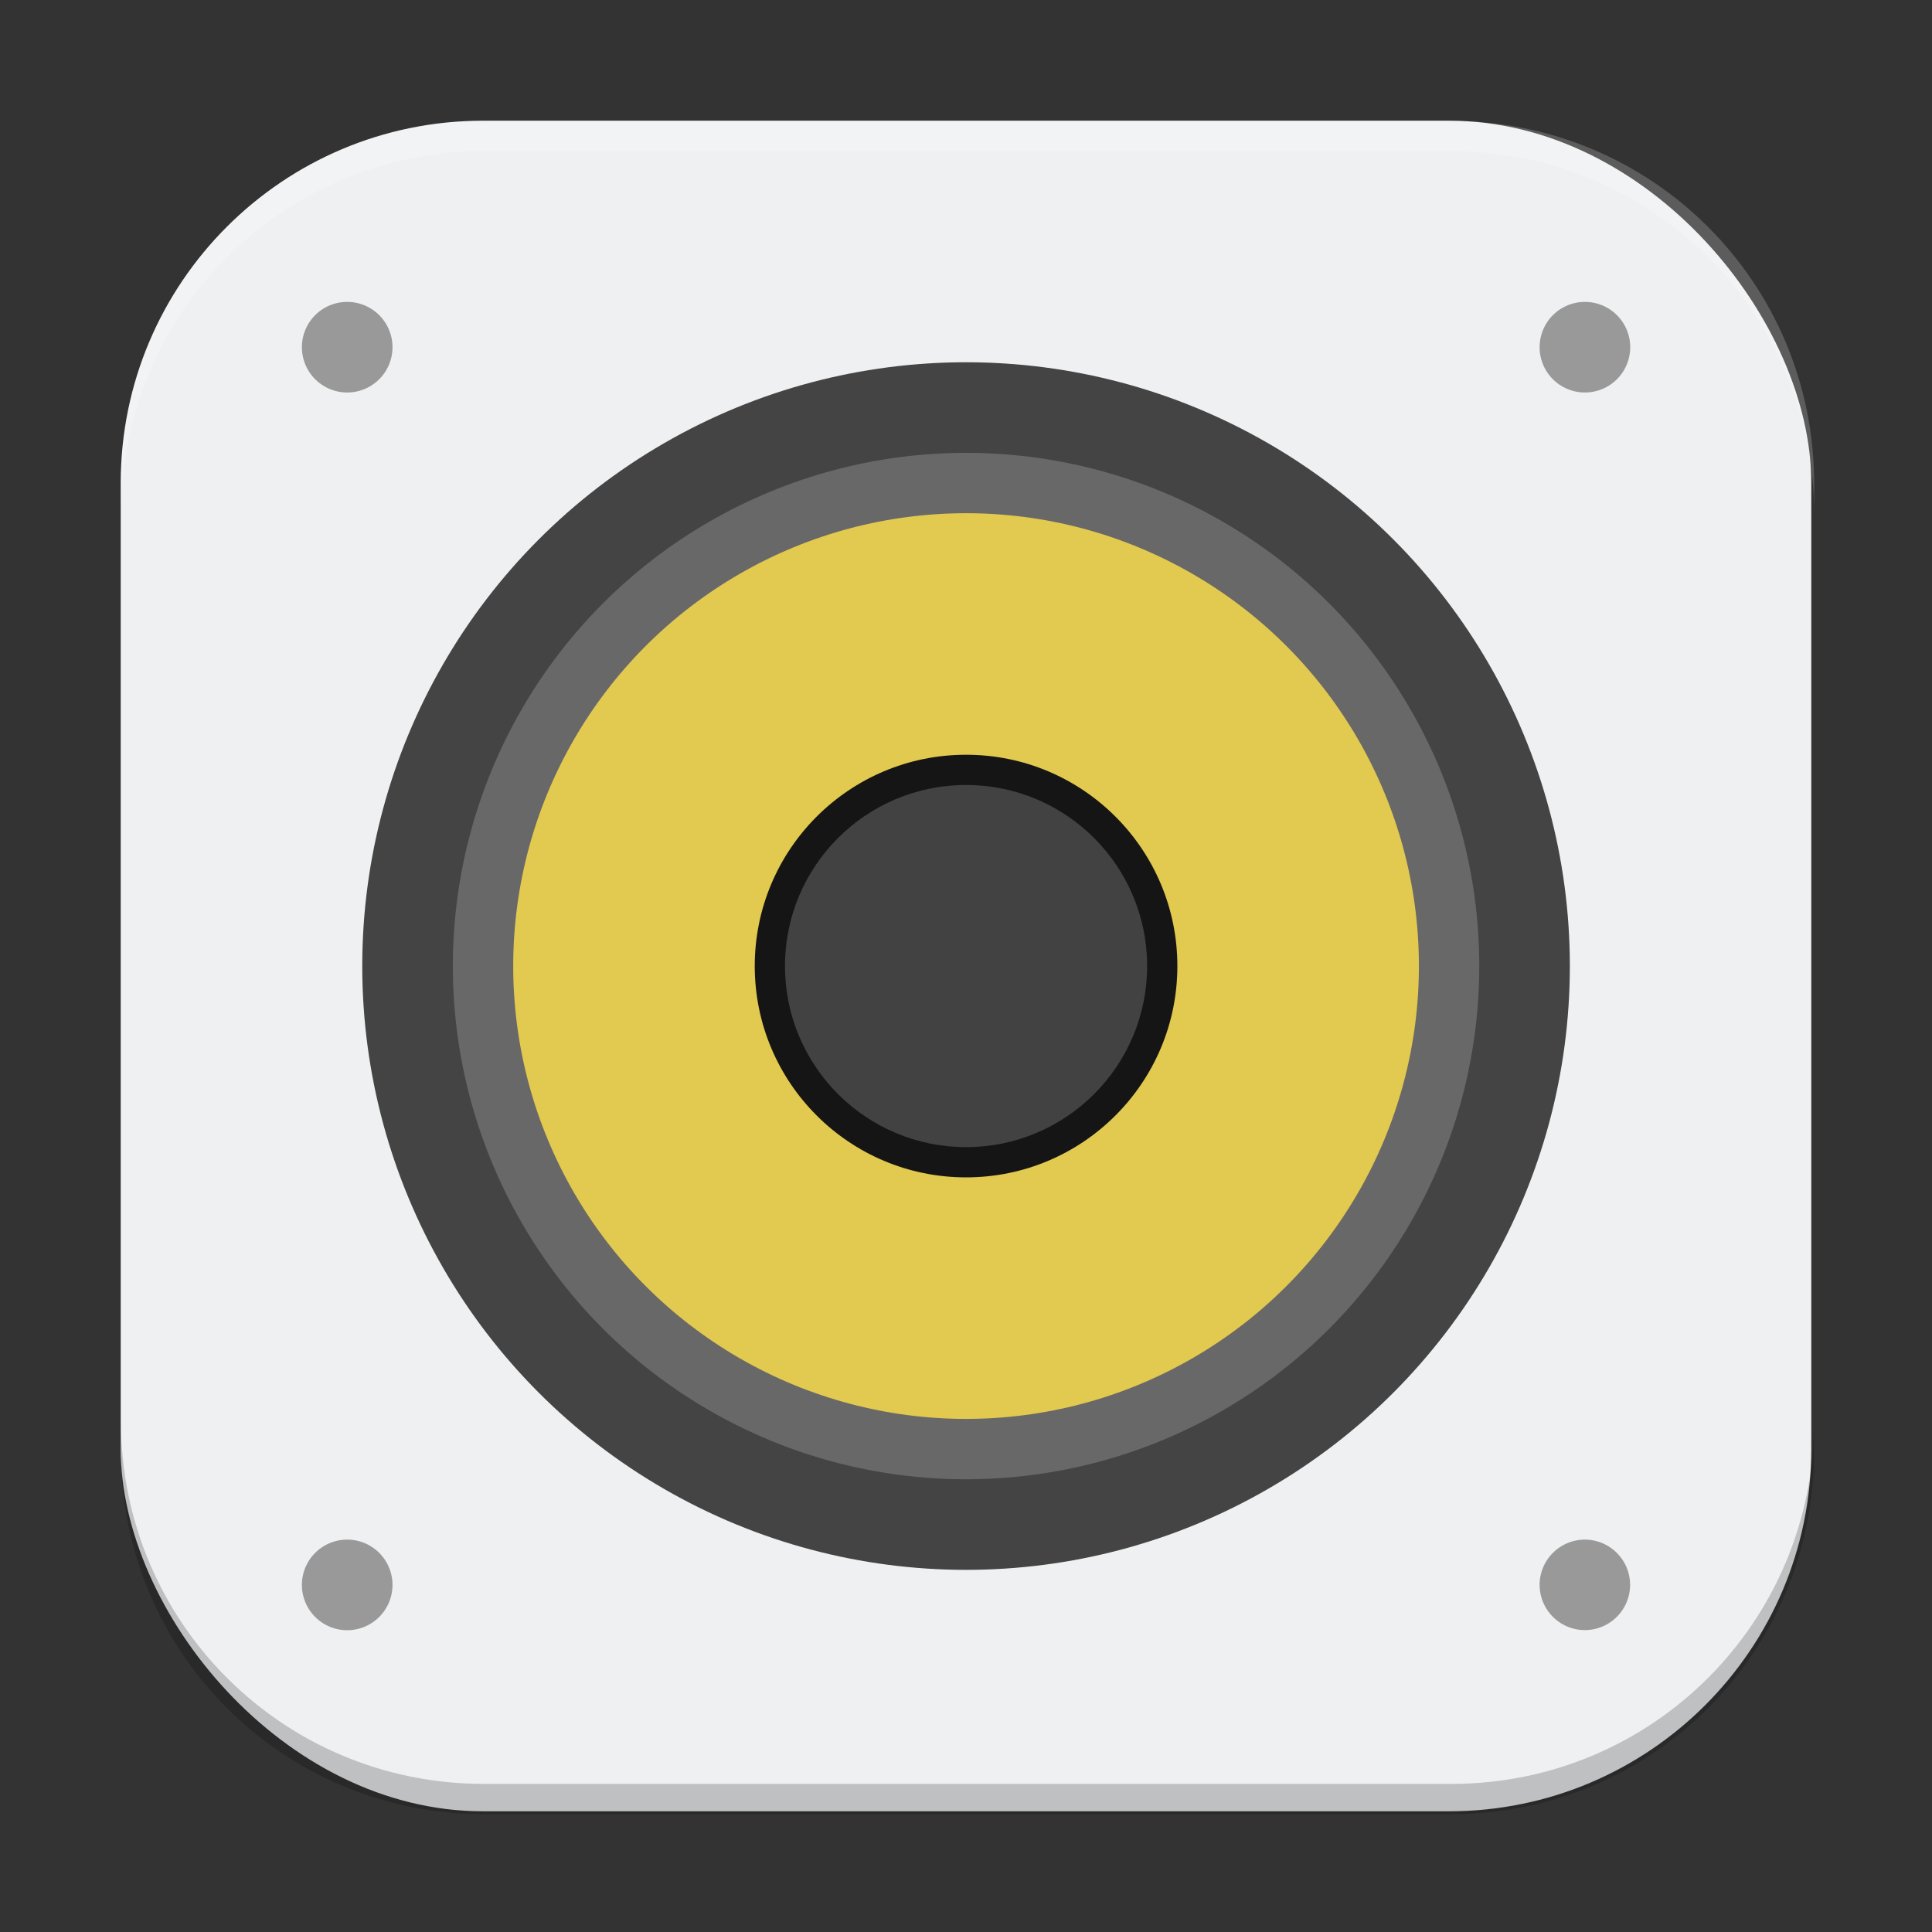 <?xml version="1.0" encoding="UTF-8" standalone="no"?>
<!-- Created with Inkscape (http://www.inkscape.org/) -->

<svg
   width="64"
   height="64"
   viewBox="0 0 16.933 16.933"
   version="1.1"
   id="svg5"
   inkscape:version="1.1.2 (0a00cf5339, 2022-02-04, custom)"
   sodipodi:docname="rhythmbox.svg"
   xmlns:inkscape="http://www.inkscape.org/namespaces/inkscape"
   xmlns:sodipodi="http://sodipodi.sourceforge.net/DTD/sodipodi-0.dtd"
   xmlns="http://www.w3.org/2000/svg"
   xmlns:svg="http://www.w3.org/2000/svg">
  <rect x="0" y="0" width="16.933" height="16.933" fill="#333333" stroke="none"/>
  <sodipodi:namedview
     id="namedview7"
     pagecolor="#ffffff"
     bordercolor="#666666"
     borderopacity="1.0"
     inkscape:pageshadow="2"
     inkscape:pageopacity="0.0"
     inkscape:pagecheckerboard="0"
     inkscape:document-units="px"
     showgrid="false"
     units="px"
     height="64px"
     inkscape:zoom="12.40625"
     inkscape:cx="31.959698"
     inkscape:cy="32"
     inkscape:window-width="1920"
     inkscape:window-height="1017"
     inkscape:window-x="0"
     inkscape:window-y="32"
     inkscape:window-maximized="1"
     inkscape:current-layer="svg5" />
  <defs
     id="defs2" />
  <rect
     style="fill:#eff0f1;stroke-width:0.265;fill-opacity:1"
     id="rect846"
     width="14.817"
     height="14.817"
     x="1.058"
     y="1.058"
     ry="3.175" />
  <ellipse
     style="fill:#808080;stroke-width:0.265"
     id="path1118"
     cx="8.598"
     cy="8.941"
     rx="3.819"
     ry="3.705" />
  <circle
     style="fill:#444444;stroke-width:0.331;fill-opacity:1"
     id="path1406"
     cx="8.467"
     cy="8.467"
     r="5.292" />
  <circle
     style="fill:#686868;stroke-width:0.346;fill-opacity:1"
     id="path1678"
     cx="8.467"
     cy="8.467"
     r="4.498" />
  <circle
     style="fill:#e2c94f;fill-opacity:1;stroke-width:2.883;stroke-linecap:round;stroke-linejoin:round"
     id="path2453"
     cx="8.467"
     cy="8.467"
     r="3.969" />
  <circle
     style="fill:#151515;fill-opacity:1;stroke-width:4.167;stroke-linecap:round;stroke-linejoin:round"
     id="path3067"
     cx="8.467"
     cy="8.467"
     r="1.852" />
  <circle
     style="fill:#424242;fill-opacity:1;stroke-width:8.207;stroke-linecap:round;stroke-linejoin:round"
     id="path3261"
     cx="8.467"
     cy="8.467"
     r="1.587" />
  <path
     id="path2912"
     style="fill:#999999;fill-opacity:1;stroke-width:0.262"
     d="m 3.043,2.646 a 0.397,0.397 0 0 0 -0.397,0.397 0.397,0.397 0 0 0 0.397,0.397 0.397,0.397 0 0 0 0.397,-0.397 0.397,0.397 0 0 0 -0.397,-0.397 z m 10.848,0 a 0.397,0.397 0 0 0 -0.397,0.397 0.397,0.397 0 0 0 0.397,0.397 0.397,0.397 0 0 0 0.397,-0.397 0.397,0.397 0 0 0 -0.397,-0.397 z M 3.043,13.494 a 0.397,0.397 0 0 0 -0.397,0.397 0.397,0.397 0 0 0 0.397,0.397 0.397,0.397 0 0 0 0.397,-0.397 0.397,0.397 0 0 0 -0.397,-0.397 z m 10.848,0 A 0.397,0.397 0 0 0 13.494,13.891 0.397,0.397 0 0 0 13.891,14.287 0.397,0.397 0 0 0 14.287,13.891 0.397,0.397 0 0 0 13.891,13.494 Z" />
  <path
     id="rect845"
     style="opacity:0.2;fill:#000000;stroke-width:1"
     d="M 4 47 L 4 48 C 4 54.648 9.352 60 16 60 L 48 60 C 54.648 60 60 54.648 60 48 L 60 47 C 60 53.648 54.648 59 48 59 L 16 59 C 9.352 59 4 53.648 4 47 z "
     transform="scale(0.265)" />
  <path
     id="rect843"
     style="opacity:0.2;fill:#ffffff;stroke-width:1"
     d="M 16 4 C 9.352 4 4 9.352 4 16 L 4 17 C 4 10.352 9.352 5 16 5 L 48 5 C 54.648 5 60 10.352 60 17 L 60 16 C 60 9.352 54.648 4 48 4 L 16 4 z "
     transform="scale(0.265)" />
</svg>
